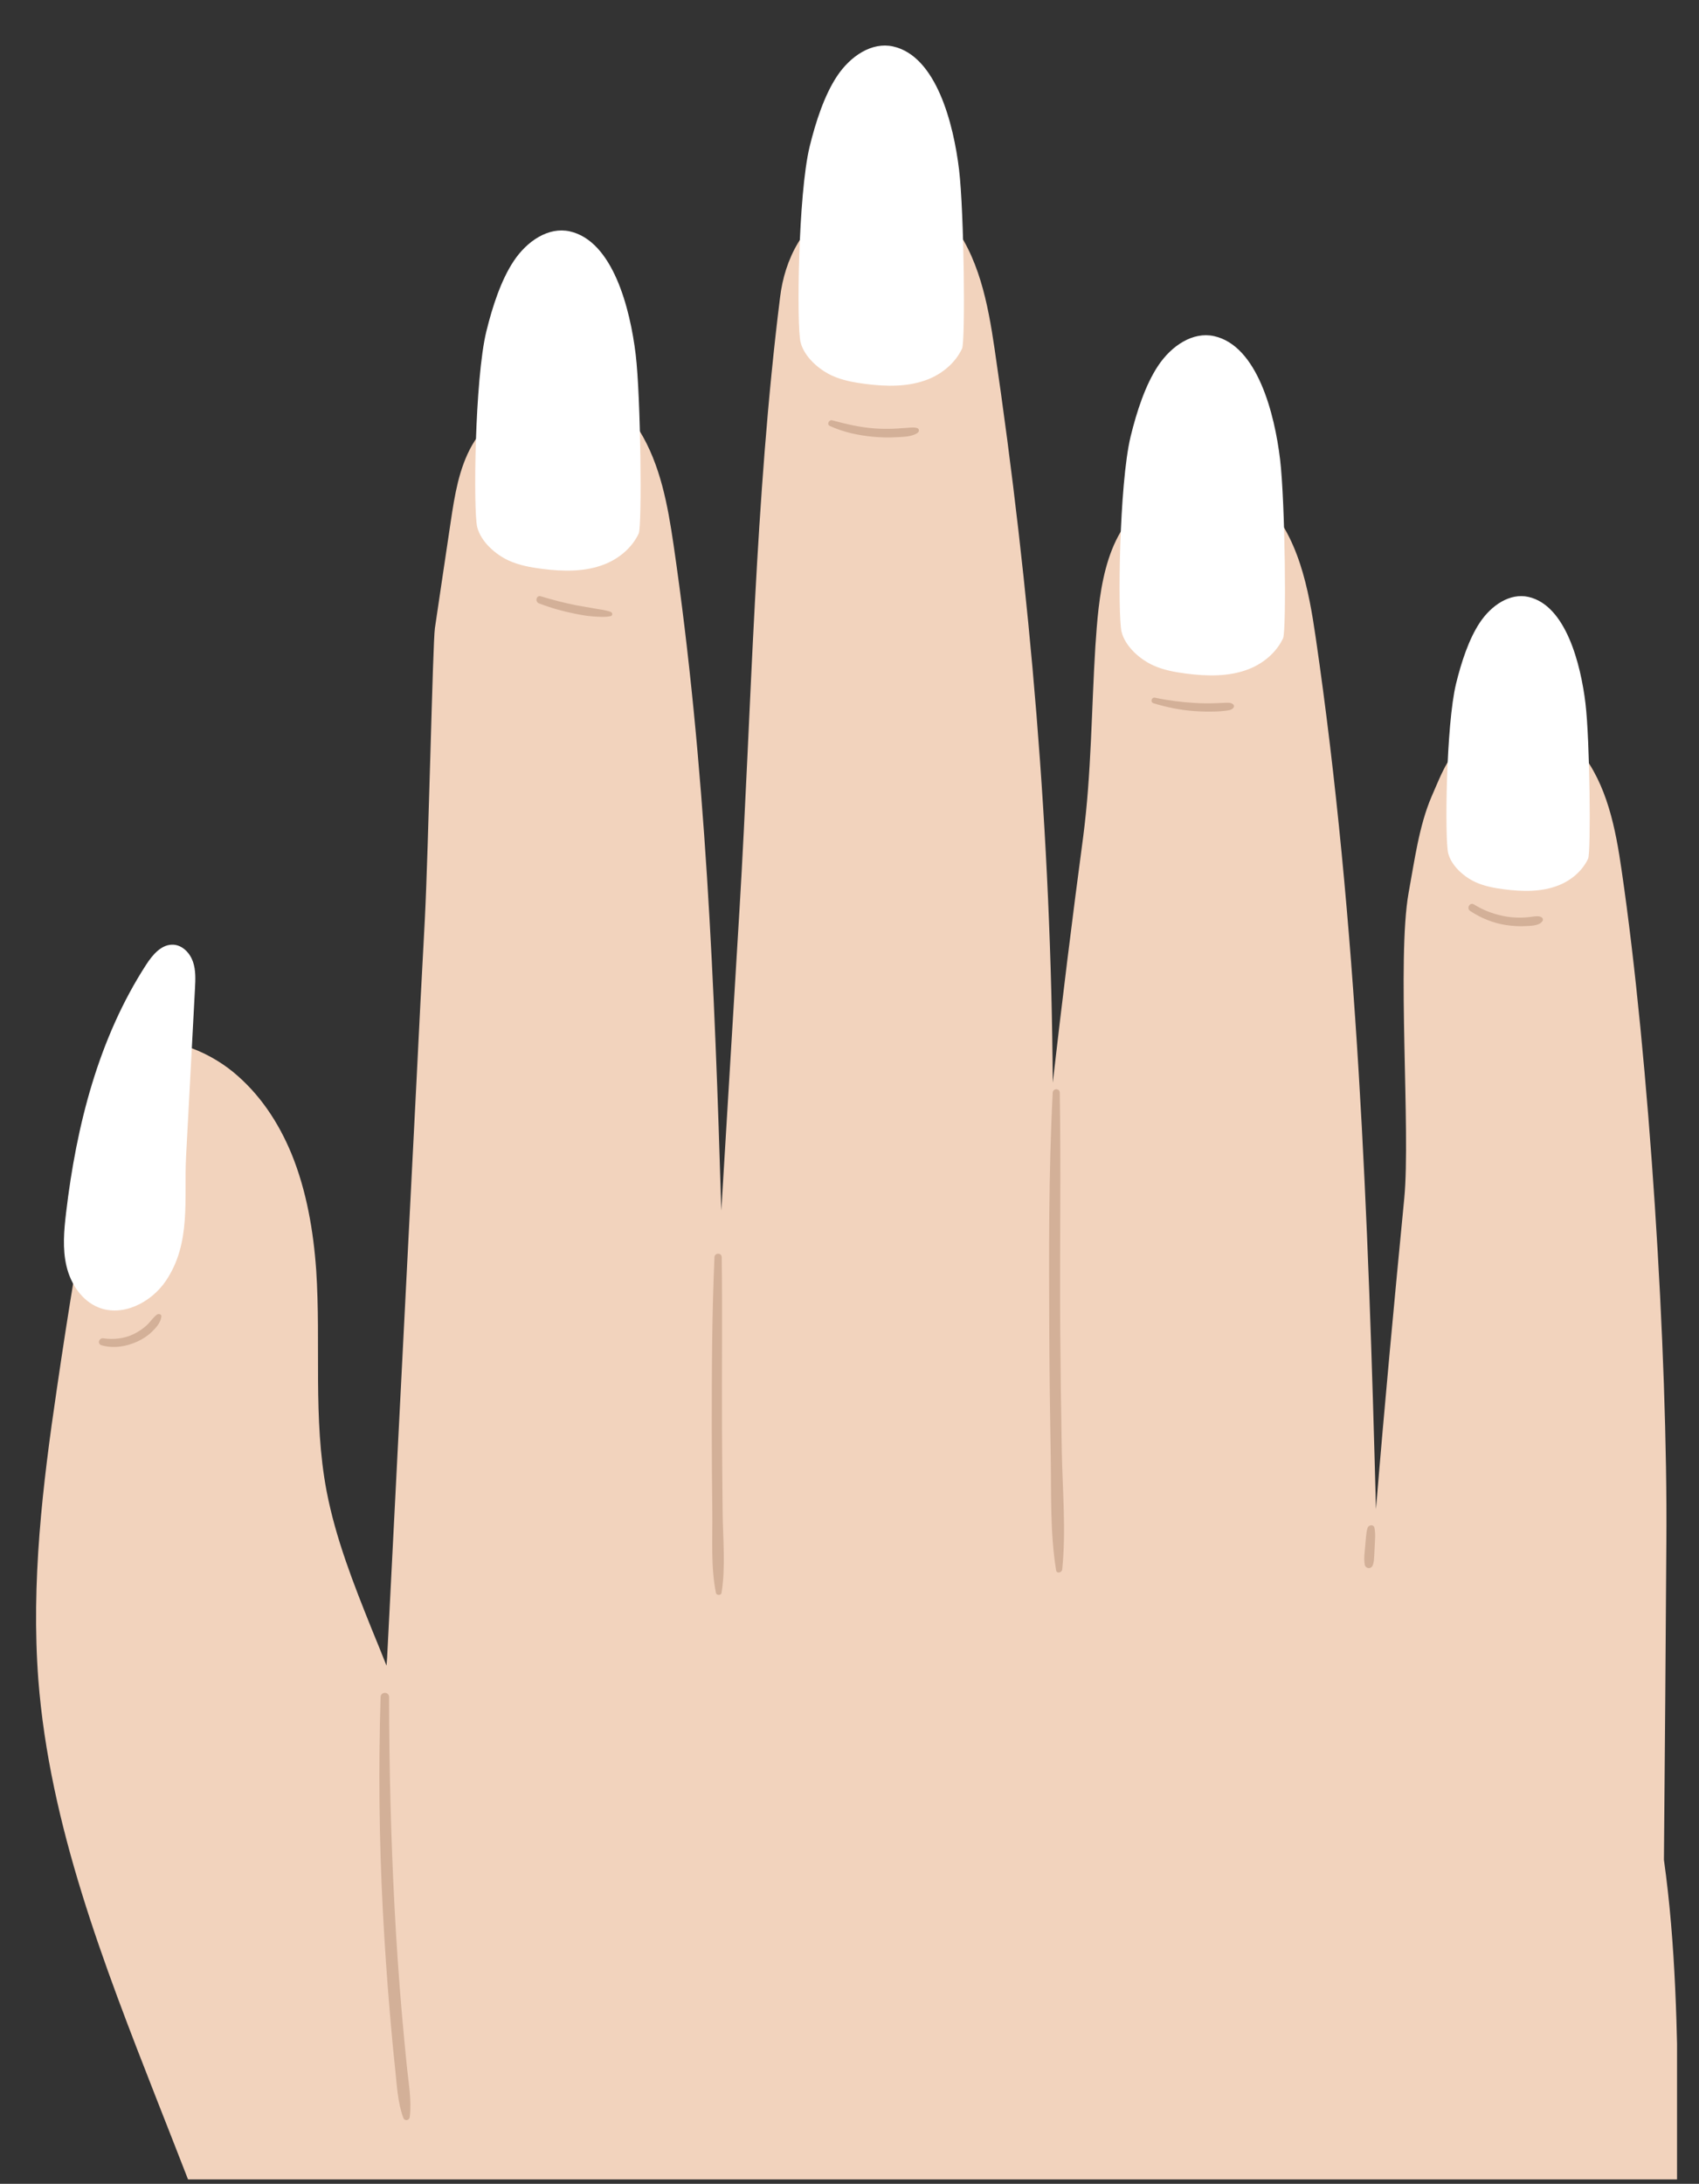 <?xml version="1.0" encoding="UTF-8"?>
<svg id="Laag_1" data-name="Laag 1" xmlns="http://www.w3.org/2000/svg" xmlns:xlink="http://www.w3.org/1999/xlink" viewBox="0 0 1034.23 1329.08">
  <rect x="0" y="0" width="1034.23" height="1329.08" fill="#333333" stroke="none"/>
  <defs>
    <style>
      .cls-1 {
        fill: #d3b098;
      }

      .cls-1, .cls-2, .cls-3, .cls-4 {
        stroke-width: 0px;
      }

      .cls-5 {
        clip-path: url(#clippath);
      }

      .cls-2 {
        fill: none;
      }

      .cls-3 {
        fill: #f2d3bd;
      }

      .cls-4 {
        fill: #fff;
      }
    </style>
    <clipPath id="clippath">
      <rect class="cls-2" x="21.71" y="117.14" width="999.15" height="1209.28"/>
    </clipPath>
  </defs>
  <g class="cls-5">
    <path class="cls-3" d="M1020.79,1326.42H114.47c-6.3-16.3-12.78-32.61-19.08-48.72-32.42-82.81-65.21-166.92-72.06-255.48-4.45-59.1,2.59-118.38,11.3-177.11,6.85-47.05,14.64-94.11,23.34-140.98,3.33-18.34,8.15-48.91,22.79-62.62,16.86-15.56,45.95-1.48,60.95,10.74,16.3,13.34,27.79,30.76,35.76,50.02,9.08,22.23,13.34,46.88,15.01,70.77,2.96,44.84-2.04,90.22,6.3,134.32,5.56,29.09,16.49,56.69,27.42,83.93,3.15,7.59,6.11,15.01,9.08,22.42.18-1.48.18-3.15.36-4.63,5.93-116.35,11.86-232.88,17.79-349.22,1.67-33.54,3.34-67.07,5.19-100.6,2.22-43.72,4.82-168.22,6.11-176.93,3.15-21.68,6.48-43.35,9.64-64.84,2.41-16.12,5-32.43,12.97-46.51,9.26-16.11,25.56-27.97,43.91-31.68,12.04-2.59,24.83-1.3,36.5,2.97,11.48,4.44,15.19,9.82,21.49,19.82,12.78,20.75,17.23,45.39,20.75,69.29,19.64,134.32,25.01,269.93,29.09,405.36,3.7-61.32,7.41-122.46,11.11-183.79,7.41-124.13,9.26-248.44,24.64-371.83,2.78-23.53,14.27-46.13,36.31-57.06,20.57-10.01,51.51-8.9,66.89,9.82,17.78,21.67,23.34,50.76,27.42,78.55,21.68,147.28,34.46,296.98,35.39,446.49,5.74-50.03,11.86-99.86,18.53-149.69,5.01-38.54,5.01-77.26,7.41-115.8,2.04-29.64,4.63-67.99,30.94-87.07,12.79-9.26,27.05-11.11,42.43-10.56,11.48.38,19.45-.36,28.16,8.16,22.23,21.49,28.35,54.84,32.61,84.11,25.38,173.78,32.05,353.67,36.68,530.42,5.19-63.18,11.12-126.35,17.23-189.34,3.89-40.57-4.59-145.63,2.64-185.83,3.53-19.08,6.3-40.57,13.9-58.35,6.48-14.82,11.3-29.09,26.13-37.8,20.75-12.04,49.28-8.52,64.29,9.82,16.49,20.38,21.68,47.24,25.38,72.99,16.68,113.94,28.11,293.84,27.19,408.7-.37,64.47-.93,128.76-1.48,193.23,7.22,51.51,8.15,104.49,8.71,156.73.18,12.42.18,25.2-.74,37.8Z"/>
  </g>
  <path class="cls-4" d="M386.96,215.74c3.11,25.77,3.92,104.45,1.85,108.92-3.99,8.59-11.86,15.2-20.57,18.68-12.06,4.82-25.54,4.51-38.42,2.85-6.8-.88-13.63-2.13-19.88-4.92-8.21-3.67-17.22-11.55-19.45-20.5-2.44-9.81-1.53-90.09,5.55-119.03,3.7-15.12,8.97-31.27,16.64-42.81,8.26-12.44,21.34-20.95,34.08-18.14,26.35,5.83,36.84,47.08,40.2,74.95ZM543.58,28.26c-12.74-2.82-25.82,5.69-34.08,18.13-7.66,11.55-12.94,27.69-16.64,42.81-7.07,28.93-7.98,109.22-5.55,119.03,2.22,8.95,11.24,16.83,19.45,20.5,6.26,2.79,13.08,4.05,19.88,4.92,12.88,1.66,26.36,1.97,38.43-2.85,8.7-3.48,16.58-10.09,20.57-18.68,2.07-4.46,1.26-83.15-1.84-108.92-3.36-27.87-13.85-69.11-40.21-74.94ZM739,204.56c-12.74-2.82-25.82,5.69-34.08,18.13-7.67,11.55-12.94,27.69-16.64,42.81-7.08,28.93-7.98,109.22-5.55,119.03,2.22,8.95,11.24,16.83,19.44,20.5,6.26,2.8,13.08,4.05,19.88,4.92,12.88,1.66,26.37,1.97,38.43-2.85,8.7-3.48,16.58-10.09,20.57-18.68,2.07-4.46,1.27-83.15-1.84-108.92-3.36-27.86-13.85-69.11-40.2-74.94ZM965.14,428.2c-2.92-24.15-12-59.89-34.84-64.94-11.05-2.44-22.38,4.93-29.53,15.71-6.64,10.01-11.21,24-14.42,37.1-6.13,25.07-6.92,94.64-4.81,103.14,1.93,7.76,9.74,14.58,16.85,17.76,5.42,2.42,11.33,3.51,17.22,4.27,11.16,1.44,22.84,1.71,33.29-2.47,7.55-3.02,14.37-8.74,17.83-16.19,1.79-3.86,1.09-72.05-1.6-94.38ZM105.65,574.96c-7.22-.49-12.75,6.08-16.68,12.16-28.99,44.77-42.49,97.97-48.74,150.94-1.29,10.85-2.27,21.97.26,32.6,2.53,10.63,9.17,20.84,19.28,24.98,14.74,6.04,32.21-2.84,41.15-16.04,15.64-23.1,10.97-49.77,12.35-75.8,1.8-34.05,3.61-68.1,5.42-102.16.29-5.52.57-11.19-1.26-16.41-1.82-5.21-6.27-9.91-11.78-10.28Z"/>
  <path class="cls-4" d="M372.2,279.81c-.15,15.88.98,32.39-.9,48.15-1.58,13.23-19.32,13.38-20.71,0-1.6-15.35-.28-31.39-.18-46.81.09-15.05.37-30.09.61-45.14.46-28.29,2.11-56.66-3.74-84.58-.7-3.38,3.68-5.29,5.56-2.34,15.73,24.7,18.86,54.48,19.4,83.24.3,15.81.1,31.66-.04,47.47ZM569.06,119.79c-.54-28.76-3.66-58.54-19.4-83.24-1.88-2.95-6.26-1.03-5.55,2.34,5.85,27.92,4.2,56.29,3.73,84.58-.24,15.05-.52,30.09-.61,45.14-.09,15.43-1.42,31.46.18,46.81,1.39,13.38,19.14,13.23,20.71,0,1.88-15.77.76-32.28.9-48.15.14-15.81.34-31.66.04-47.47ZM764.48,296.09c-.54-28.76-3.66-58.54-19.41-83.24-1.88-2.95-6.26-1.03-5.55,2.34,5.85,27.92,4.2,56.29,3.74,84.58-.24,15.05-.52,30.09-.61,45.14-.09,15.43-1.42,31.46.18,46.81,1.4,13.38,19.14,13.23,20.72,0,1.88-15.77.76-32.28.9-48.15.14-15.81.33-31.66.04-47.47ZM952.34,483.71c.13-13.71.29-27.44.04-41.14-.47-24.92-3.18-50.73-16.81-72.13-1.63-2.56-5.43-.9-4.81,2.03,5.07,24.19,3.64,48.77,3.24,73.29-.21,13.04-.45,26.07-.53,39.11-.08,13.37-1.23,27.27.16,40.57,1.2,11.59,16.58,11.46,17.95,0,1.63-13.67.66-27.97.78-41.72ZM93.05,593.71c-15.96,26.19-26.76,54.58-34.1,84.31-3.51,14.2-6.01,28.65-7.84,43.16-1.48,11.74-6.78,32.11,1.54,41.94,1.52,1.8,4.75,1.65,6.29,0,4.51-4.8,4.51-11.76,5.01-18.1.56-6.96.98-13.92,1.76-20.86,1.65-14.71,4.31-29.29,7.61-43.71,6.53-28.52,16.4-56.42,27.19-83.58,1.76-4.42-5.14-6.97-7.47-3.15Z"/>
  <path class="cls-1" d="M646.33,882.63c.44,23.95,2.69,48.66.28,72.53-.2,1.96-3.36,2.78-3.73.51-3.78-23.27-2.87-47.66-3.3-71.17-.44-24.18-.73-48.36-.84-72.55-.22-48.95-.46-98.06,2.08-146.95.15-2.76,4.26-2.78,4.3,0,.76,48.35-.1,96.73.27,145.09.19,24.18.5,48.36.95,72.55ZM439.51,868.89c-.16-34.58.27-69.17-.17-103.74-.04-2.85-4.29-2.83-4.42,0-1.55,34.55-1.64,69.17-1.64,103.74,0,17.29.13,34.58.33,51.87.18,15.9-.97,33.01,2.19,48.64.33,1.66,3.15,1.73,3.43,0,2.53-15.78.85-32.7.66-48.64-.2-17.29-.31-34.58-.39-51.87ZM552.29,260.38c-2.18.14-4.36.33-6.54.45-4.38.24-8.77.23-13.14-.07-8.88-.61-17.47-2.65-26.04-4.94-1.98-.53-3.42,2.51-1.44,3.42,8.35,3.82,17.43,5.76,26.54,6.59,4.68.42,9.39.54,14.07.26,3.99-.23,9.62-.22,12.9-2.72,1.04-.8,1-2.42-.38-2.85-1.97-.62-3.96-.26-5.98-.13ZM360.8,370.13c-3.44-.68-6.92-1.13-10.36-1.81-7.16-1.43-14.2-3.28-21.18-5.41-2.79-.85-3.79,3.28-1.18,4.29,7.06,2.73,14.34,4.82,21.77,6.29,3.66.73,7.35,1.44,11.08,1.66,3.52.21,7.36.6,10.83-.19,1.38-.31,1.14-2.13,0-2.55-3.43-1.27-7.37-1.55-10.96-2.27ZM745.18,427.75c-2.08.05-4.16.18-6.24.24-3.87.11-7.74.06-11.61-.17-8.12-.49-16.24-1.49-24.2-3.18-2.19-.47-3.09,2.71-.93,3.38,8.06,2.46,16.26,4.14,24.68,4.74,4.16.3,8.33.4,12.5.29,2.05-.05,4.09-.16,6.13-.42,1.86-.24,3.89-.29,5.21-1.73.71-.78.52-1.84-.31-2.43-1.49-1.06-3.47-.76-5.23-.72ZM938.49,558.32c-1.39-.92-3.26-.71-4.84-.53-1.83.21-3.62.51-5.46.6-3.54.2-7.14.07-10.65-.47-7.22-1.13-14.08-3.58-20.28-7.46-2.52-1.58-4.76,2.33-2.32,3.96,6.56,4.38,14.09,7.41,21.9,8.59,3.87.58,7.78.83,11.68.62,3.14-.17,8.7-.09,10.51-3.21.43-.74.15-1.64-.55-2.09ZM244.64,1225.62c-1.86-21.57-3.35-43.18-4.47-64.8-2.21-42.62-3.29-85.33-3.32-128.01,0-3.34-5.08-3.33-5.18,0-1.31,43.31-.89,86.59,1.36,129.86,1.1,21.01,2.54,41.99,4.33,62.94.95,11.09,1.95,22.19,3.15,33.26,1.06,9.82,1.52,20.77,4.99,30.04.82,2.19,3.66,1.71,3.93-.53,1.25-10.2-.82-21.15-1.83-31.35-1.04-10.46-2.06-20.93-2.96-31.41ZM95.45,800.12c-2.51,1.96-4.19,4.79-6.62,6.88-2.35,2.02-4.9,3.73-7.71,5.06-5.62,2.65-12.04,3.35-18.16,2.45-2.71-.4-3.95,3.43-1.16,4.23,7.2,2.07,14.91.85,21.66-2.19,3.24-1.47,6.39-3.47,8.95-5.96,2.63-2.54,5.36-5.58,5.82-9.31.2-1.59-1.83-1.9-2.79-1.16ZM832.5,929.81c-.64,1.85-.78,3.77-.99,5.72-.2,1.85-.33,3.71-.48,5.57-.31,3.72-.98,7.7-.21,11.39.22,1.08,1.39,1.87,2.45,1.87,1.16,0,2.09-.8,2.45-1.87.65-1.9.71-3.83.83-5.82.11-1.86.2-3.71.27-5.57.15-3.72.61-7.64-.17-11.29-.47-2.21-3.49-1.86-4.14,0Z"/>
</svg>